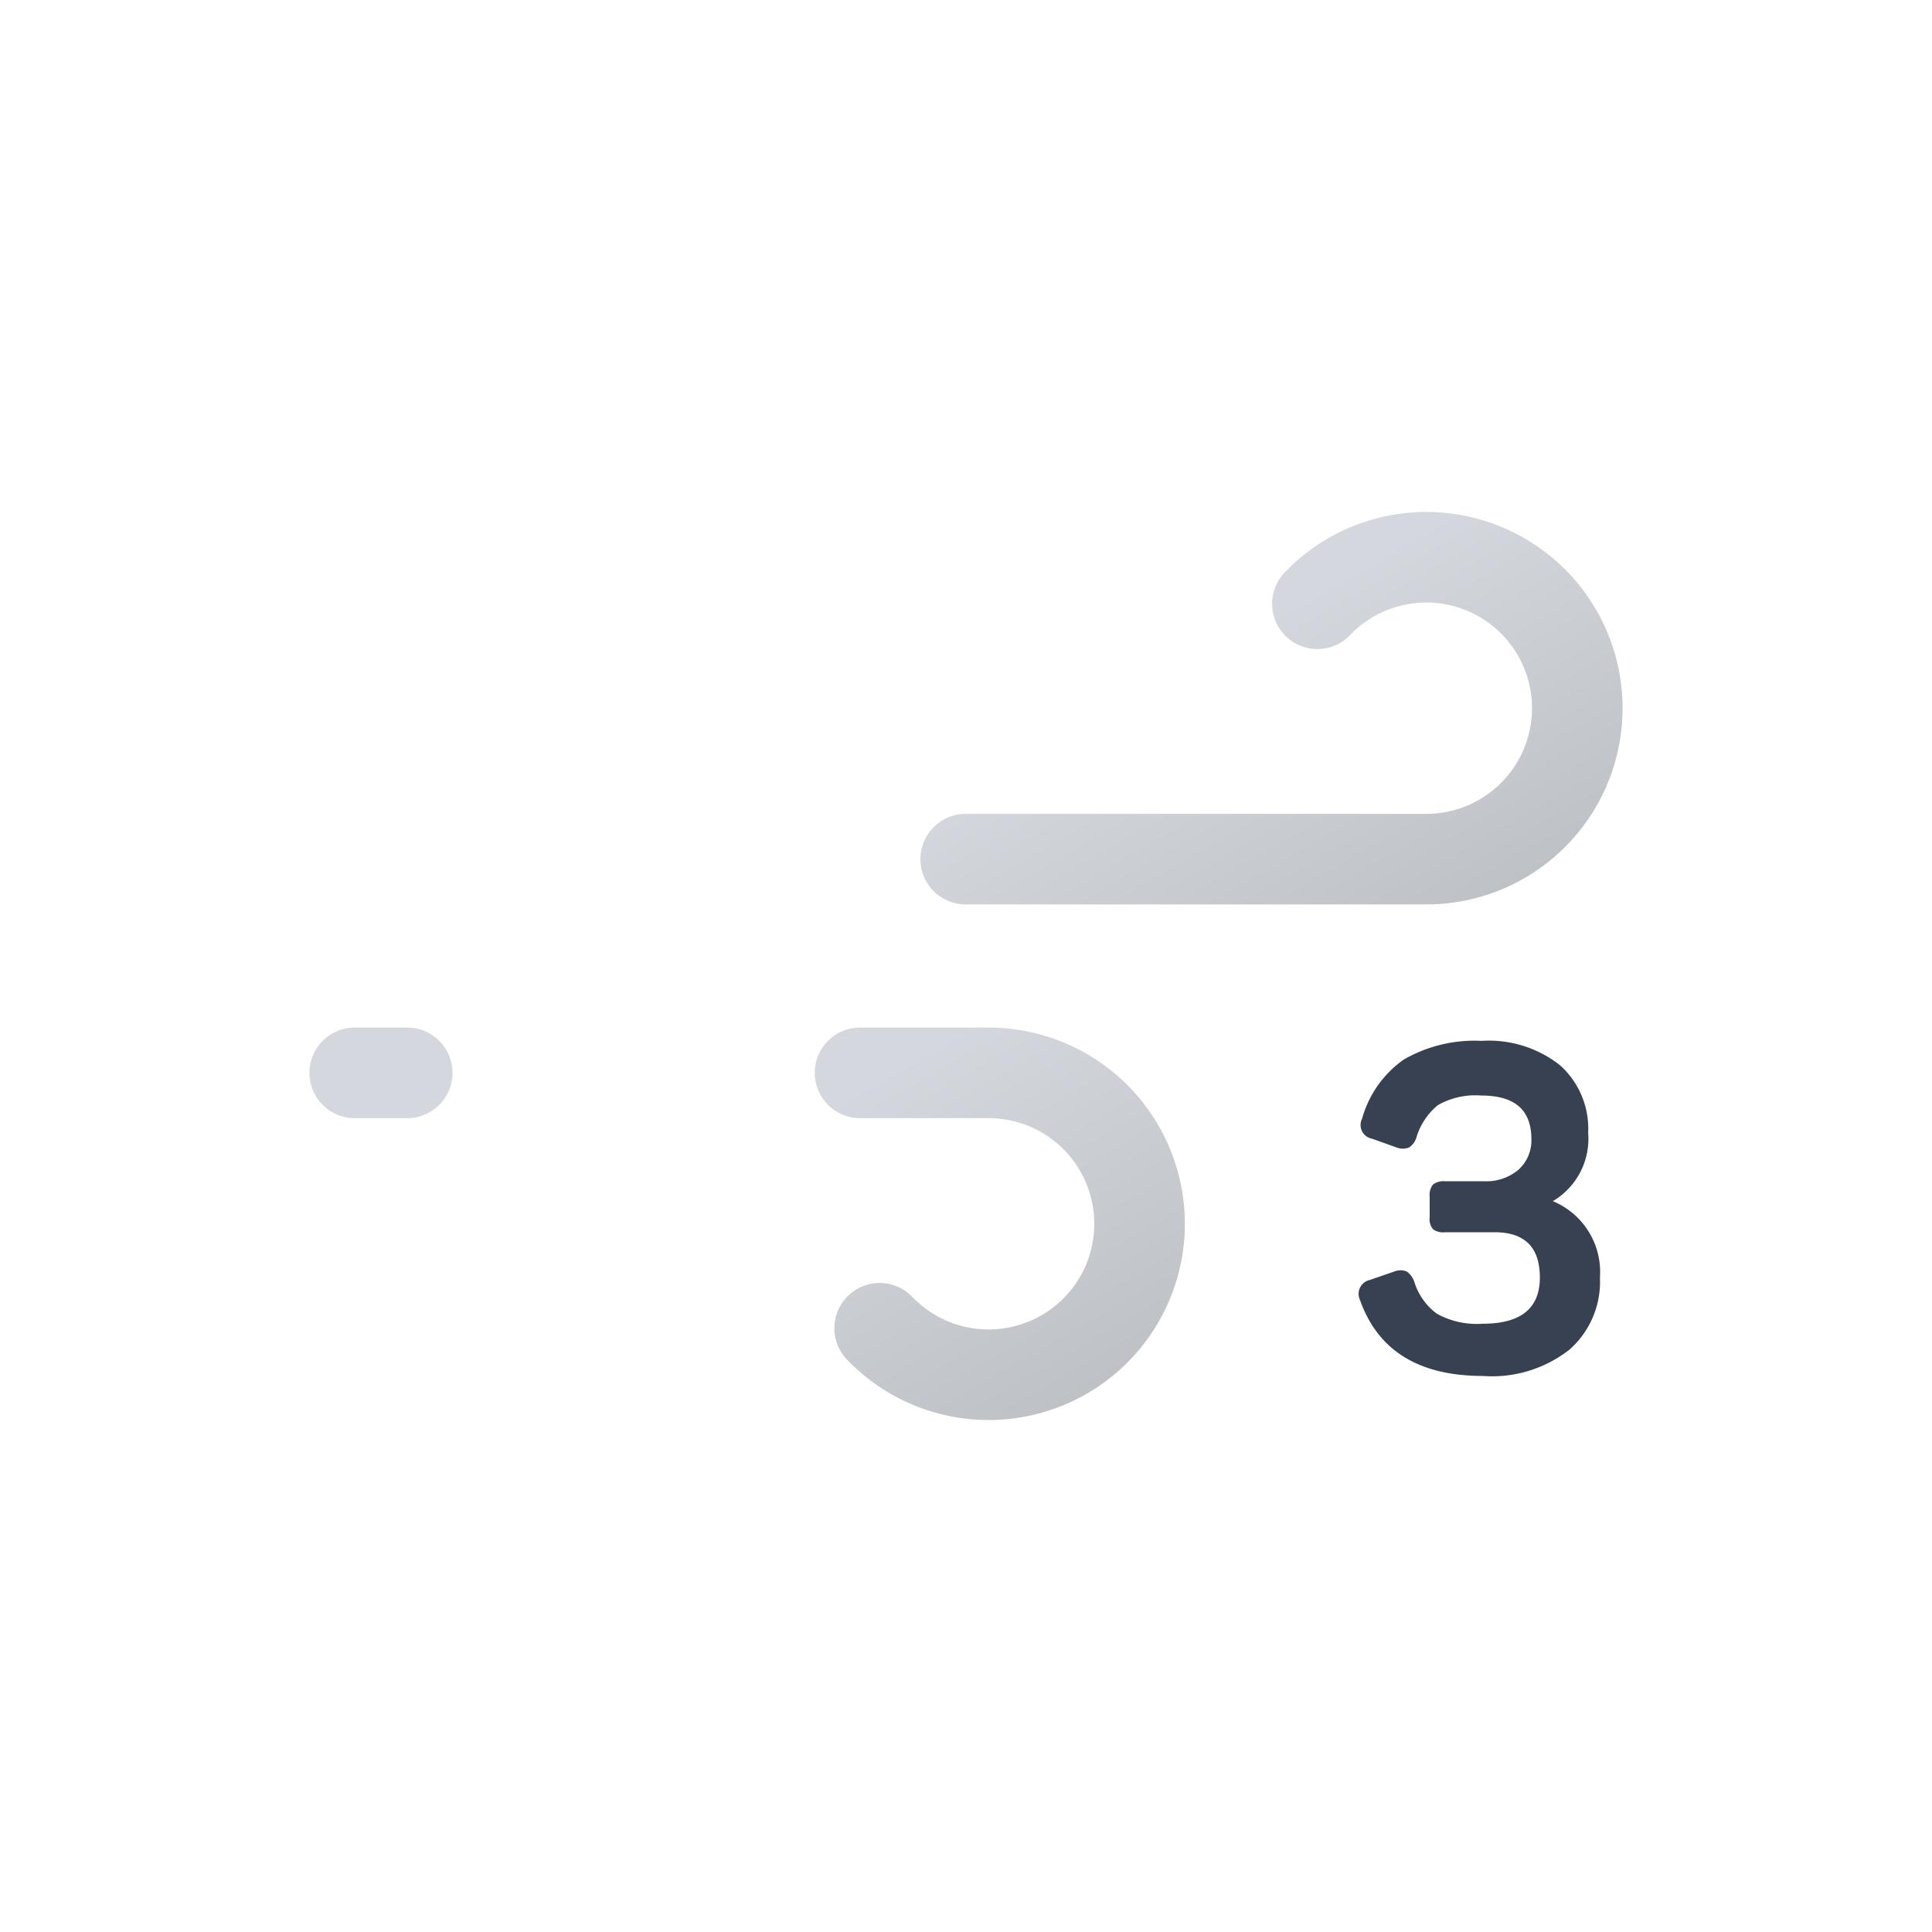 <svg xmlns="http://www.w3.org/2000/svg" xmlns:xlink="http://www.w3.org/1999/xlink" viewBox="0 0 64 64">
	<defs>
		<linearGradient id="a" x1="27.56" y1="17.64" x2="38.27" y2="36.19" gradientUnits="userSpaceOnUse">
			<stop offset="0" stop-color="#d4d7dd"/>
			<stop offset="0.45" stop-color="#d4d7dd"/>
			<stop offset="1" stop-color="#bec1c6"/>
		</linearGradient>
		<linearGradient id="b" x1="19.96" y1="29.03" x2="31.37" y2="48.8" xlink:href="#a"/>
	</defs>
	<path d="M43.64,20a5,5,0,1,1,3.61,8.46H11.75" fill="none" stroke-dasharray="35 22" stroke-linecap="round" stroke-miterlimit="10" stroke-width="3" stroke="url(#a)">
		<animate attributeName="stroke-dashoffset" values="-57; 57" dur="1.9s" repeatCount="indefinite"/>
	</path>
	<path d="M29.14,44a5,5,0,1,0,3.61-8.46h-21" fill="none" stroke-dasharray="24 15" stroke-linecap="round" stroke-miterlimit="10" stroke-width="3" stroke="url(#b)">
		<animate attributeName="stroke-dashoffset" values="-39; 39" dur="1.9s" begin="-.475s" repeatCount="indefinite"/>
	</path>
	<path d="M51.44,39.79A2.54,2.54,0,0,1,53,42.32a3,3,0,0,1-1,2.38,4.15,4.15,0,0,1-2.88.88q-3.18,0-4.07-2.52a.47.47,0,0,1,.33-.66l.81-.28a.55.55,0,0,1,.41,0,.69.69,0,0,1,.25.34,2.07,2.07,0,0,0,.75,1.06,2.74,2.74,0,0,0,1.52.33q1.89,0,1.89-1.53t-1.56-1.5H47.87a.58.58,0,0,1-.4-.1.53.53,0,0,1-.11-.4v-.68a.55.55,0,0,1,.11-.4.58.58,0,0,1,.4-.11h1.29a1.65,1.65,0,0,0,1.14-.38,1.31,1.31,0,0,0,.43-1c0-1-.56-1.46-1.68-1.46a2.5,2.5,0,0,0-1.42.32,2.21,2.21,0,0,0-.71,1.07.6.6,0,0,1-.24.33.56.56,0,0,1-.42,0l-.81-.29a.46.46,0,0,1-.33-.66A3.56,3.56,0,0,1,46.5,35.1a4.69,4.69,0,0,1,2.58-.62,3.8,3.8,0,0,1,2.6.81,2.82,2.82,0,0,1,.93,2.24A2.4,2.4,0,0,1,51.44,39.79Z" fill="#374151"/>
</svg>
